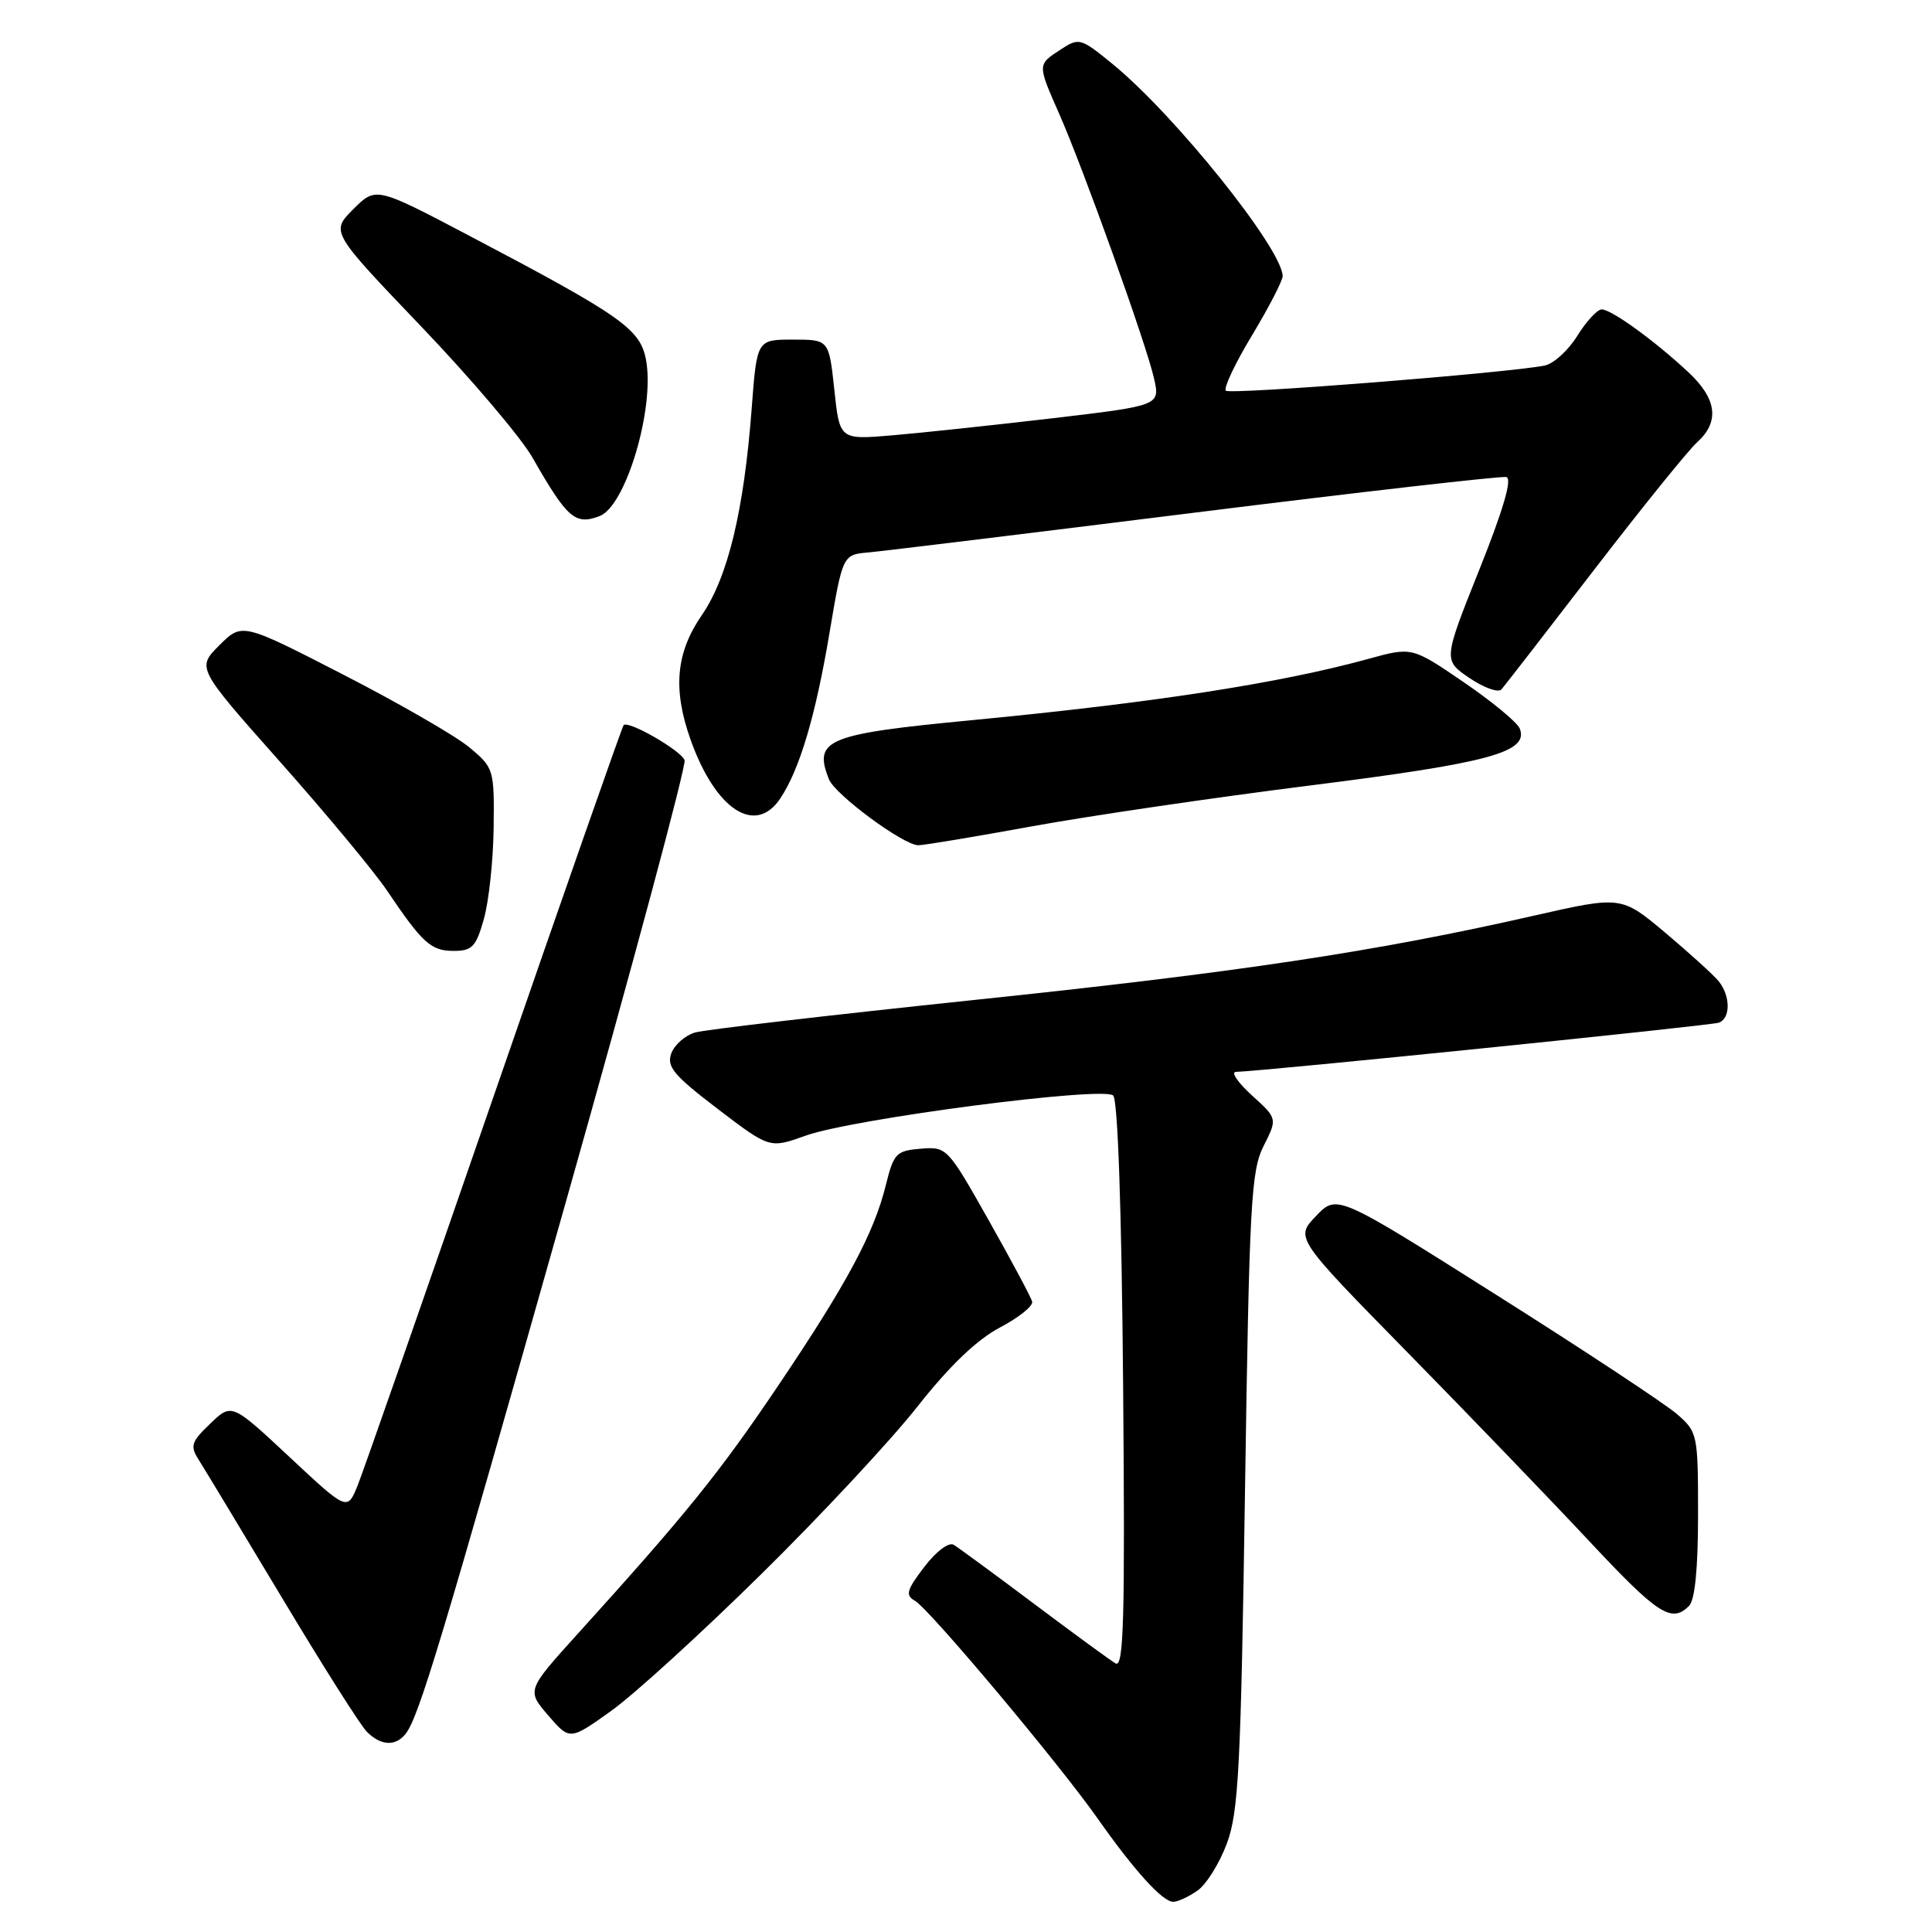 <?xml version="1.0" encoding="UTF-8" standalone="no"?>
<!DOCTYPE svg PUBLIC "-//W3C//DTD SVG 1.1//EN" "http://www.w3.org/Graphics/SVG/1.1/DTD/svg11.dtd" >
<svg xmlns="http://www.w3.org/2000/svg" xmlns:xlink="http://www.w3.org/1999/xlink" version="1.1" viewBox="0 0 256 256">
 <g >
 <path fill="currentColor"
d=" M 158.68 250.51 C 159.85 249.69 161.60 246.88 162.57 244.26 C 164.12 240.10 164.42 234.20 164.97 197.50 C 165.54 159.51 165.77 155.15 167.43 151.86 C 169.27 148.21 169.27 148.21 165.88 145.14 C 164.02 143.44 163.07 142.05 163.76 142.03 C 167.30 141.95 226.68 135.90 227.75 135.51 C 229.33 134.94 229.31 131.96 227.72 130.00 C 227.05 129.18 223.87 126.30 220.67 123.60 C 214.83 118.70 214.83 118.70 203.17 121.35 C 182.24 126.11 164.07 128.84 129.00 132.51 C 110.03 134.50 93.42 136.43 92.11 136.81 C 90.79 137.19 89.37 138.44 88.95 139.58 C 88.31 141.34 89.26 142.48 95.09 146.93 C 101.99 152.19 101.99 152.19 106.75 150.48 C 112.99 148.24 146.16 143.91 147.50 145.16 C 148.12 145.74 148.62 160.33 148.82 183.65 C 149.08 214.49 148.90 221.06 147.82 220.41 C 147.09 219.98 142.22 216.42 137.00 212.50 C 131.78 208.58 126.99 205.07 126.36 204.69 C 125.71 204.31 124.04 205.57 122.46 207.64 C 120.13 210.70 119.94 211.38 121.22 212.10 C 123.11 213.16 140.27 233.60 145.47 241.00 C 150.33 247.90 154.05 252.00 155.46 252.00 C 156.06 252.00 157.51 251.33 158.68 250.51 Z  M 53.74 229.75 C 55.49 227.55 58.47 217.65 74.99 159.22 C 83.90 127.72 90.97 101.39 90.71 100.72 C 90.18 99.40 83.22 95.41 82.63 96.09 C 82.43 96.32 74.72 118.33 65.50 145.00 C 56.28 171.68 48.12 195.01 47.38 196.86 C 46.01 200.21 46.01 200.21 38.36 193.06 C 30.70 185.91 30.70 185.91 27.86 188.64 C 25.33 191.06 25.16 191.60 26.33 193.43 C 27.05 194.57 32.02 202.80 37.37 211.72 C 42.71 220.64 47.77 228.63 48.61 229.47 C 50.47 231.33 52.41 231.43 53.74 229.75 Z  M 100.83 208.62 C 108.72 200.86 118.04 190.86 121.54 186.41 C 125.81 180.99 129.42 177.53 132.48 175.91 C 134.99 174.59 136.92 173.04 136.77 172.47 C 136.62 171.90 134.03 167.05 131.00 161.68 C 125.56 152.04 125.46 151.93 122.00 152.21 C 118.75 152.48 118.42 152.83 117.38 157.02 C 115.80 163.43 112.21 170.11 103.07 183.67 C 95.32 195.17 90.90 200.64 76.64 216.39 C 69.78 223.97 69.78 223.97 72.64 227.30 C 75.50 230.62 75.50 230.62 81.00 226.69 C 84.03 224.52 92.95 216.39 100.83 208.62 Z  M 223.80 212.80 C 224.59 212.01 225.00 207.85 225.00 200.71 C 225.00 190.07 224.94 189.76 222.24 187.40 C 220.72 186.07 209.96 178.96 198.32 171.61 C 177.15 158.23 177.15 158.23 174.38 161.13 C 171.61 164.02 171.61 164.02 186.56 179.26 C 194.78 187.64 205.61 198.89 210.62 204.25 C 219.67 213.93 221.49 215.11 223.80 212.80 Z  M 64.12 121.75 C 64.78 119.41 65.36 113.97 65.41 109.65 C 65.50 101.95 65.43 101.73 62.22 99.05 C 60.42 97.54 52.90 93.20 45.52 89.41 C 32.08 82.50 32.08 82.50 29.07 85.50 C 26.06 88.50 26.06 88.50 37.15 100.99 C 43.25 107.86 49.60 115.51 51.27 117.99 C 55.98 124.98 57.10 126.00 60.12 126.00 C 62.56 126.00 63.08 125.46 64.12 121.75 Z  M 136.76 109.49 C 144.32 108.11 161.00 105.66 173.84 104.05 C 197.38 101.08 202.58 99.67 201.38 96.54 C 201.07 95.74 197.73 92.98 193.96 90.40 C 187.09 85.71 187.09 85.71 181.30 87.31 C 169.56 90.54 152.83 93.12 128.74 95.43 C 109.50 97.27 107.75 98.00 109.84 103.26 C 110.65 105.30 119.72 112.00 121.68 112.00 C 122.42 112.00 129.20 110.87 136.76 109.49 Z  M 103.44 105.73 C 105.98 101.85 108.05 94.90 109.89 84.00 C 111.66 73.50 111.66 73.50 115.08 73.20 C 116.96 73.03 136.48 70.65 158.45 67.91 C 180.42 65.17 198.94 63.06 199.60 63.21 C 200.40 63.40 199.21 67.51 196.02 75.48 C 191.23 87.47 191.23 87.47 194.71 89.84 C 196.63 91.14 198.53 91.82 198.95 91.35 C 199.36 90.88 204.89 83.75 211.23 75.50 C 217.58 67.25 223.72 59.64 224.88 58.60 C 227.88 55.90 227.51 52.87 223.75 49.35 C 219.29 45.18 213.53 41.00 212.24 41.00 C 211.65 41.00 210.19 42.58 209.00 44.50 C 207.81 46.43 205.86 48.20 204.67 48.44 C 199.73 49.42 162.99 52.32 162.43 51.77 C 162.10 51.44 163.67 48.12 165.92 44.40 C 168.16 40.67 169.98 37.15 169.96 36.56 C 169.81 32.86 155.72 15.29 147.48 8.53 C 143.18 5.01 142.99 4.96 140.53 6.57 C 137.44 8.59 137.45 8.49 140.37 15.13 C 143.57 22.39 151.90 45.63 152.91 50.12 C 153.73 53.74 153.73 53.74 139.40 55.43 C 131.53 56.35 121.97 57.37 118.17 57.69 C 111.26 58.27 111.26 58.27 110.55 51.63 C 109.84 45.00 109.84 45.00 105.06 45.00 C 100.29 45.00 100.29 45.00 99.60 54.16 C 98.57 67.69 96.45 76.48 93.00 81.50 C 89.57 86.48 89.13 91.28 91.48 97.94 C 94.79 107.32 100.12 110.80 103.44 105.73 Z  M 79.46 68.38 C 82.94 67.04 86.79 54.05 85.60 47.68 C 84.83 43.58 82.39 41.87 62.19 31.24 C 49.81 24.73 49.81 24.73 46.81 27.72 C 43.82 30.72 43.82 30.72 55.80 43.25 C 62.40 50.15 69.04 57.97 70.56 60.64 C 75.17 68.70 76.22 69.62 79.46 68.38 Z "/>
</g>
</svg>
